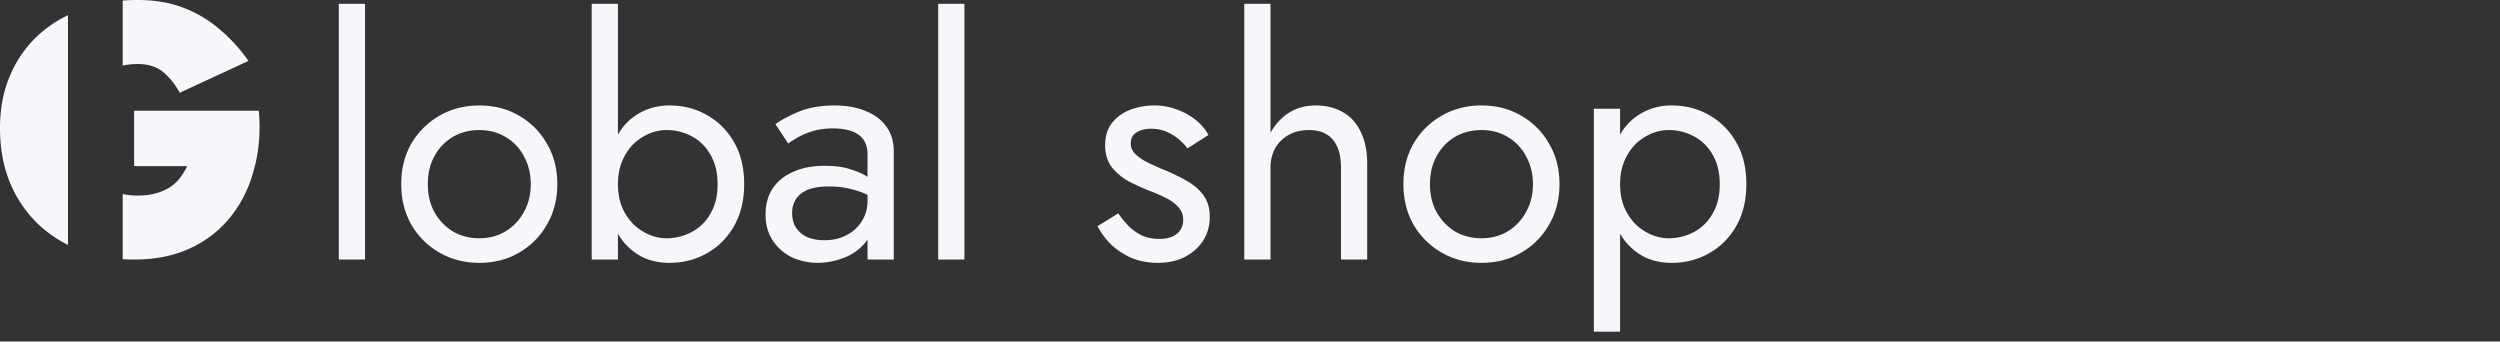 <svg xmlns="http://www.w3.org/2000/svg" width="183" height="25" fill="none"><rect width="100%" height="100%" fill="#333333" stroke="none"/><path d="M24.8.28V19h1.92V.28H24.8zm4.571 13.2c0 1.104.248 2.096.744 2.976a5.61 5.61 0 002.064 2.04c.864.496 1.832.744 2.904.744 1.088 0 2.056-.248 2.904-.744a5.429 5.429 0 002.04-2.04c.512-.88.768-1.872.768-2.976 0-1.12-.256-2.112-.768-2.976a5.429 5.429 0 00-2.04-2.04c-.848-.496-1.816-.744-2.904-.744-1.072 0-2.04.248-2.904.744a5.61 5.61 0 00-2.064 2.04c-.496.864-.744 1.856-.744 2.976zm1.944 0c0-.768.16-1.448.48-2.04a3.697 3.697 0 011.344-1.416c.576-.336 1.224-.504 1.944-.504s1.36.168 1.92.504a3.476 3.476 0 011.344 1.416c.336.592.504 1.272.504 2.04s-.168 1.448-.504 2.04a3.686 3.686 0 01-1.344 1.416c-.56.336-1.2.504-1.92.504s-1.368-.168-1.944-.504a3.938 3.938 0 01-1.344-1.416c-.32-.592-.48-1.272-.48-2.04zM45.233.28h-1.92V19h1.92V.28zm9.24 13.2c0-1.2-.248-2.224-.744-3.072a5.18 5.18 0 00-1.992-1.992C50.92 7.952 50.009 7.72 49 7.72c-.688 0-1.32.136-1.896.408a4.147 4.147 0 00-1.464 1.128c-.4.496-.712 1.104-.936 1.824-.224.704-.336 1.504-.336 2.4 0 .896.112 1.704.336 2.424.224.704.536 1.304.936 1.8.416.496.904.88 1.464 1.152A4.616 4.616 0 0049 19.24c1.008 0 1.92-.232 2.736-.696a5.18 5.18 0 001.992-1.992c.496-.864.744-1.888.744-3.072zm-1.944 0c0 .848-.176 1.568-.528 2.16a3.35 3.35 0 01-1.368 1.344 3.86 3.86 0 01-1.872.456 3.18 3.18 0 01-1.248-.264 3.82 3.82 0 01-1.152-.768 3.903 3.903 0 01-.816-1.224c-.208-.496-.312-1.064-.312-1.704 0-.64.104-1.2.312-1.68a3.84 3.84 0 01.816-1.248 3.82 3.82 0 011.152-.768 3.18 3.18 0 011.248-.264 3.86 3.86 0 011.872.456A3.35 3.35 0 0152 11.32c.352.592.528 1.312.528 2.16zm5.455 2.112c0-.4.096-.744.288-1.032.192-.288.48-.512.864-.672.4-.16.912-.24 1.536-.24.672 0 1.304.088 1.896.264.592.16 1.168.432 1.728.816V13.6c-.112-.144-.328-.328-.648-.552-.32-.24-.752-.448-1.296-.624-.528-.192-1.192-.288-1.992-.288-.896 0-1.672.152-2.328.456-.64.288-1.136.696-1.488 1.224-.336.528-.504 1.152-.504 1.872 0 .752.176 1.392.528 1.92.352.528.816.936 1.392 1.224a4.487 4.487 0 001.896.408c.608 0 1.216-.112 1.824-.336a3.761 3.761 0 001.56-1.032c.432-.464.648-1.048.648-1.752l-.384-1.44a2.778 2.778 0 01-1.56 2.544c-.464.24-.992.36-1.584.36-.464 0-.88-.072-1.248-.216a1.994 1.994 0 01-.84-.696c-.192-.304-.288-.664-.288-1.08zm-.288-5.088c.176-.128.416-.28.72-.456a5.099 5.099 0 011.104-.456 5.407 5.407 0 011.488-.192c.336 0 .656.032.96.096.304.064.568.168.792.312.24.144.424.344.552.6.128.24.192.552.192.936V19h1.92v-7.92c0-.72-.184-1.328-.552-1.824-.352-.496-.856-.872-1.512-1.128-.64-.272-1.392-.408-2.256-.408-1.024 0-1.904.152-2.64.456-.72.304-1.288.608-1.704.912l.936 1.416zM68.675.28V19h1.92V.28h-1.92zm13.183 15.336l-1.512.936c.208.432.512.856.912 1.272.416.416.92.76 1.512 1.032.592.256 1.256.384 1.992.384.752 0 1.408-.144 1.968-.432.576-.304 1.024-.704 1.344-1.2.32-.512.48-1.088.48-1.728 0-.656-.16-1.192-.48-1.608-.304-.416-.72-.768-1.248-1.056a13.726 13.726 0 00-1.752-.84c-.384-.16-.752-.328-1.104-.504a3.291 3.291 0 01-.864-.6 1.057 1.057 0 01-.336-.768c0-.368.144-.64.432-.816.288-.176.632-.264 1.032-.264a2.9 2.9 0 011.536.408c.464.272.848.616 1.152 1.032l1.536-.984a3.592 3.592 0 00-.936-1.104c-.4-.32-.864-.576-1.392-.768a4.678 4.678 0 00-1.656-.288c-.592 0-1.168.104-1.728.312a3.149 3.149 0 00-1.344.96c-.336.432-.504.976-.504 1.632 0 .64.16 1.176.48 1.608.336.416.744.76 1.224 1.032.496.256.984.48 1.464.672.432.16.84.336 1.224.528.384.176.696.4.936.672.256.256.384.576.384.96 0 .432-.16.776-.48 1.032-.304.24-.728.36-1.272.36-.448 0-.864-.08-1.248-.24a3.544 3.544 0 01-.984-.696 6.129 6.129 0 01-.768-.936zM93 .28h-1.92V19h1.92V.28zm5.16 12V19h1.92v-6.96c0-.96-.16-1.76-.48-2.4-.304-.64-.744-1.12-1.32-1.44-.56-.32-1.224-.48-1.992-.48s-1.448.2-2.04.6c-.576.4-1.032.944-1.368 1.632-.336.672-.504 1.448-.504 2.328h.624c0-.528.112-1 .336-1.416a2.64 2.64 0 01.984-.984c.432-.24.928-.36 1.488-.36.528 0 .96.104 1.296.312.352.208.616.52.792.936.176.4.264.904.264 1.512zm4.57 1.2c0 1.104.248 2.096.744 2.976a5.609 5.609 0 002.064 2.04c.864.496 1.832.744 2.904.744 1.088 0 2.056-.248 2.904-.744a5.429 5.429 0 002.04-2.04c.512-.88.768-1.872.768-2.976 0-1.12-.256-2.112-.768-2.976a5.429 5.429 0 00-2.04-2.04c-.848-.496-1.816-.744-2.904-.744-1.072 0-2.04.248-2.904.744a5.609 5.609 0 00-2.064 2.04c-.496.864-.744 1.856-.744 2.976zm1.944 0c0-.768.16-1.448.48-2.04a3.697 3.697 0 011.344-1.416c.576-.336 1.224-.504 1.944-.504s1.36.168 1.92.504a3.476 3.476 0 011.344 1.416c.336.592.504 1.272.504 2.04s-.168 1.448-.504 2.04a3.686 3.686 0 01-1.344 1.416c-.56.336-1.2.504-1.92.504s-1.368-.168-1.944-.504a3.938 3.938 0 01-1.344-1.416c-.32-.592-.48-1.272-.48-2.04zm13.917 10.8V7.96h-1.92v16.32h1.92zm9.24-10.8c0-1.2-.248-2.224-.744-3.072a5.18 5.18 0 00-1.992-1.992c-.816-.464-1.728-.696-2.736-.696-.688 0-1.32.136-1.896.408A4.147 4.147 0 00119 9.256c-.4.496-.712 1.104-.936 1.824-.224.704-.336 1.504-.336 2.4 0 .896.112 1.704.336 2.424.224.704.536 1.304.936 1.8.416.496.904.88 1.464 1.152a4.616 4.616 0 001.896.384c1.008 0 1.92-.232 2.736-.696a5.18 5.18 0 001.992-1.992c.496-.864.744-1.888.744-3.072zm-1.944 0c0 .848-.176 1.568-.528 2.16a3.35 3.35 0 01-1.368 1.344 3.86 3.86 0 01-1.872.456 3.18 3.18 0 01-1.248-.264 3.82 3.82 0 01-1.152-.768 3.903 3.903 0 01-.816-1.224c-.208-.496-.312-1.064-.312-1.704 0-.64.104-1.2.312-1.68a3.84 3.84 0 01.816-1.248 3.82 3.82 0 011.152-.768 3.18 3.18 0 011.248-.264 3.86 3.86 0 011.872.456 3.35 3.35 0 011.368 1.344c.352.592.528 1.312.528 2.16z" fill="#F5F7FA"/><path fill-rule="evenodd" clip-rule="evenodd" d="M13.695 12.16H9.817V8.107h9.13c.131 1.52.017 2.938-.343 4.256-.344 1.317-.908 2.474-1.694 3.47a8.055 8.055 0 01-2.97 2.331c-1.194.557-2.568.836-4.123.836-.283 0-.562-.009-.836-.026v-4.77c.344.073.705.11 1.082.11.49 0 .924-.051 1.3-.153a3.61 3.61 0 001.032-.43c.294-.186.548-.414.76-.684.213-.27.393-.566.54-.887zM8.981 4.802a4.999 4.999 0 011.082-.115c.818 0 1.464.21 1.939.633.474.422.859.912 1.153 1.47l5.032-2.331a11.663 11.663 0 00-2.013-2.23 8.832 8.832 0 00-2.65-1.621C12.524.203 11.372 0 10.063 0c-.368 0-.728.014-1.082.043v4.76zM4.976 1.11a9.255 9.255 0 00-2.104 1.399A8.494 8.494 0 00.76 5.472C.254 6.62 0 7.921 0 9.373c0 1.453.237 2.77.712 3.952a9.007 9.007 0 002.037 3.04 9.041 9.041 0 002.227 1.561V1.11z" fill="#F5F7FA"/></svg>
